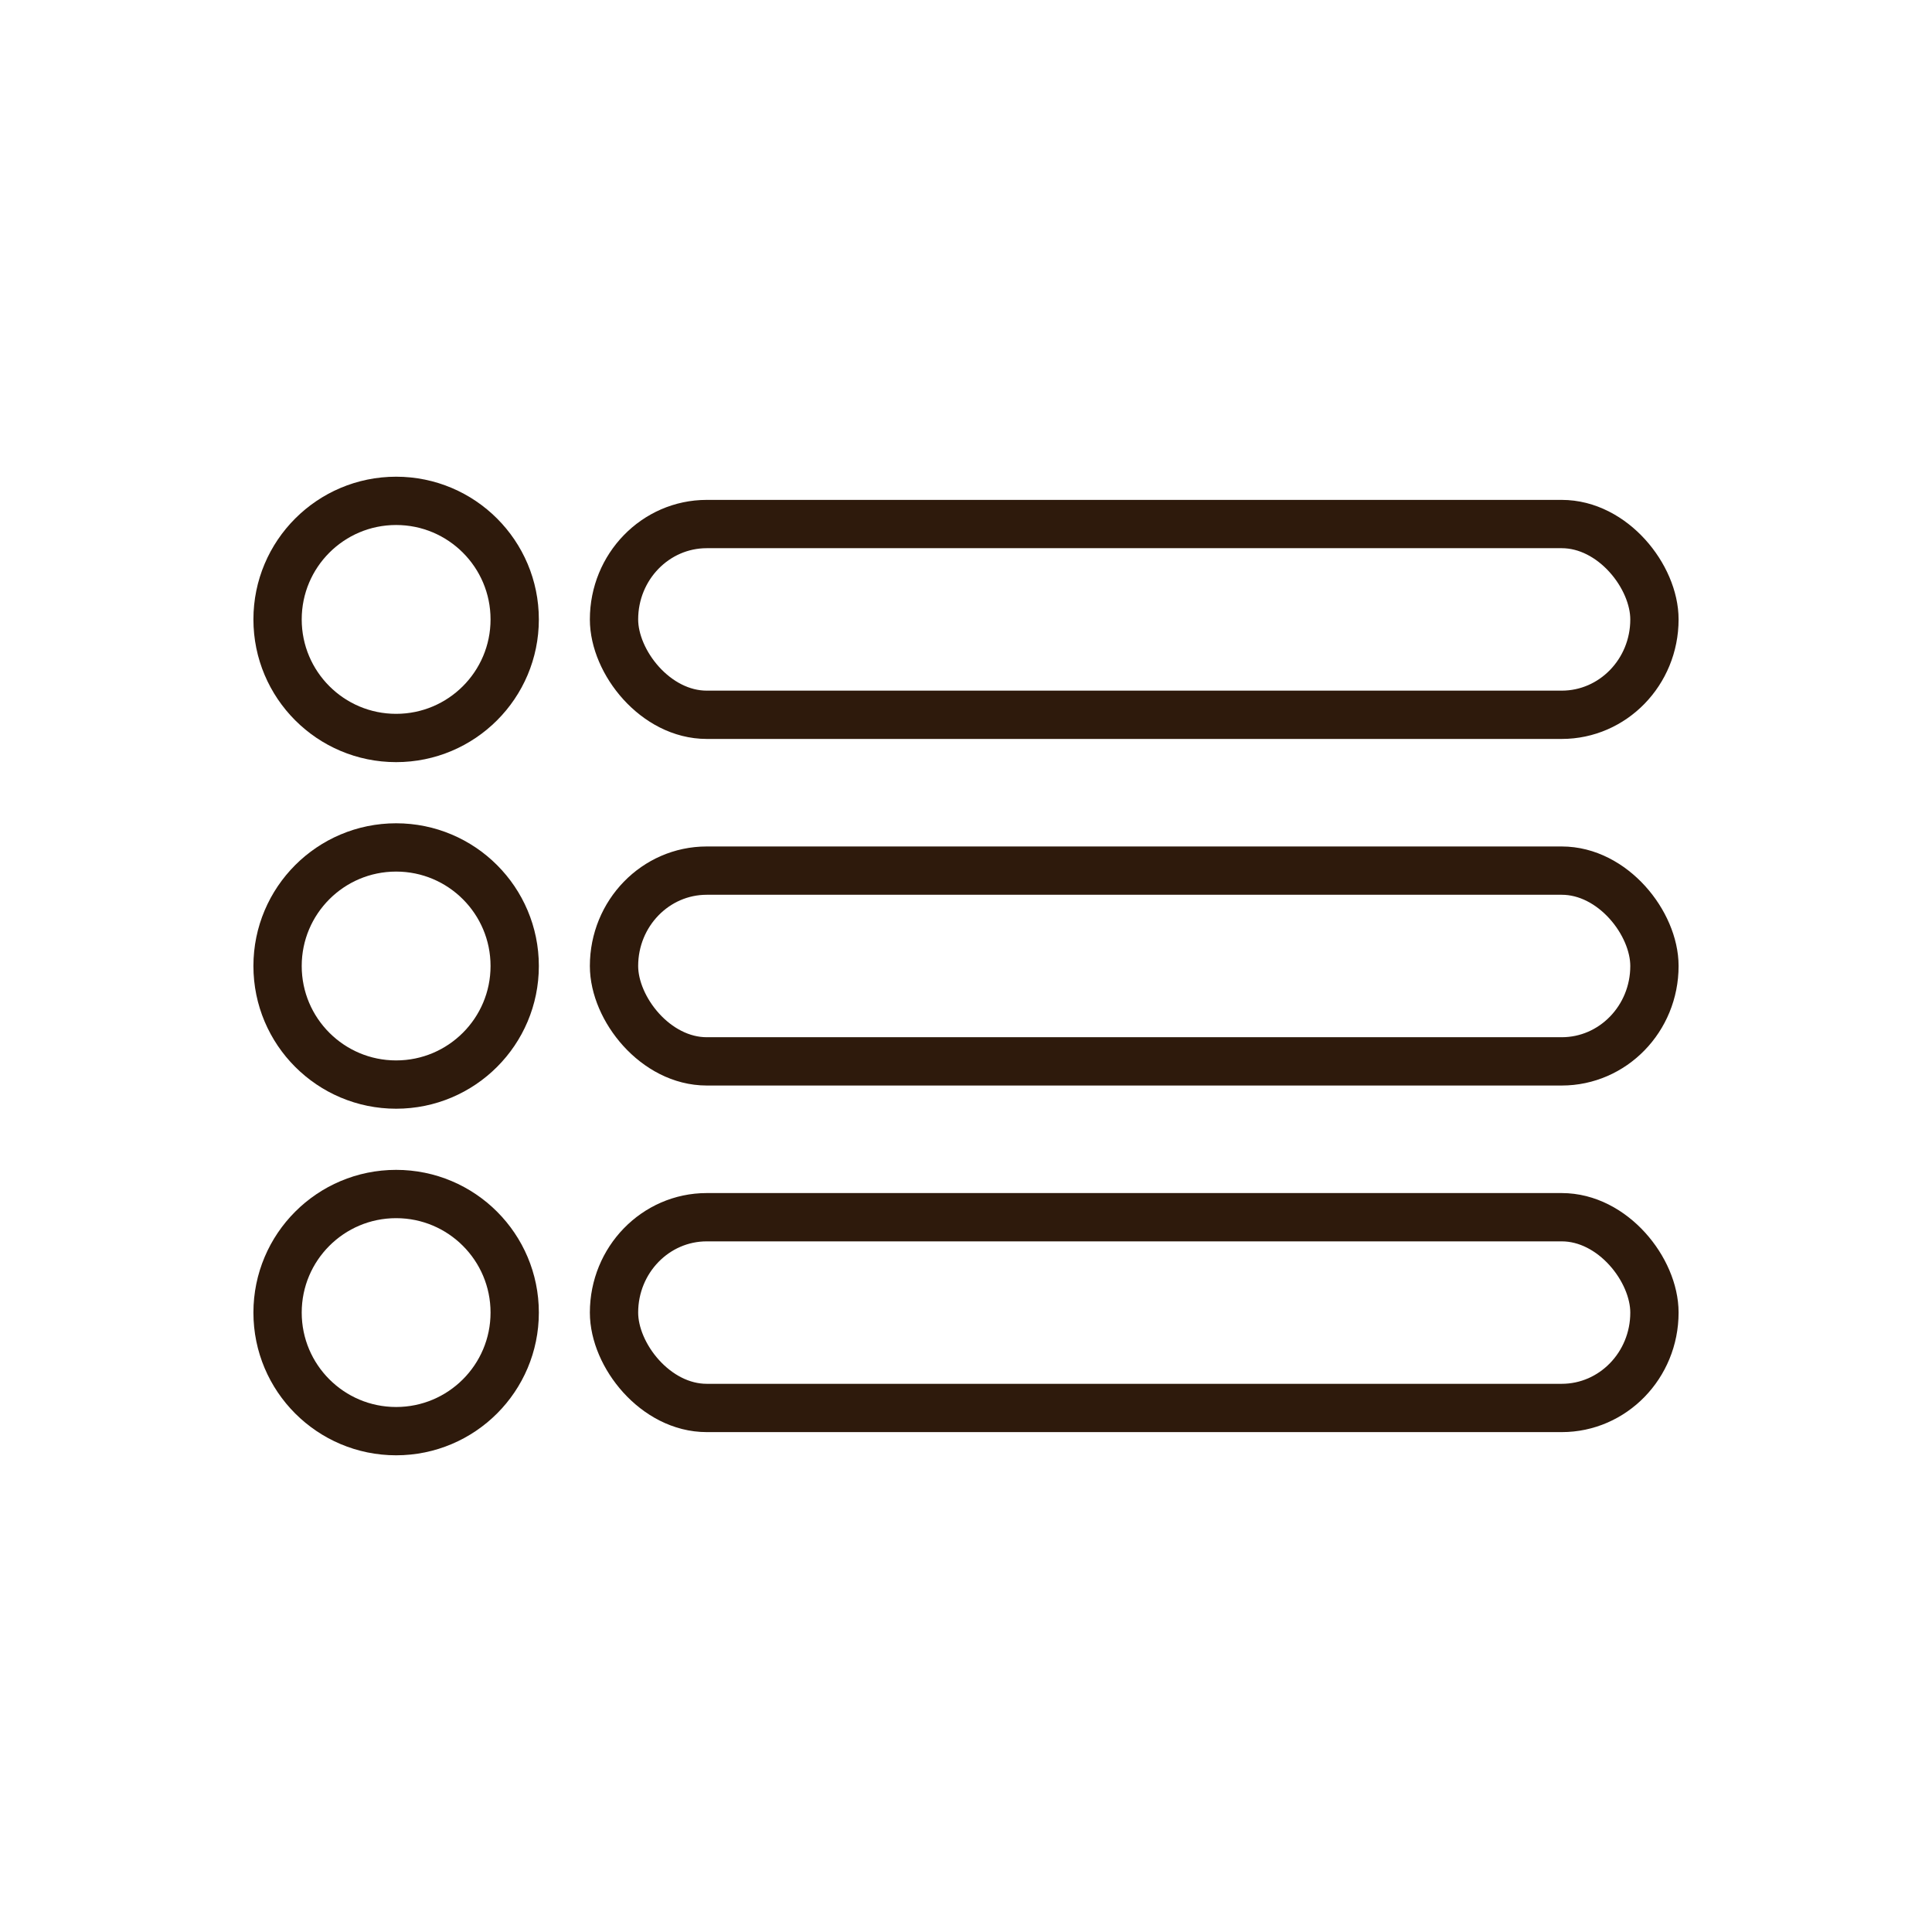 <?xml version="1.0" encoding="UTF-8"?>
<!DOCTYPE svg PUBLIC "-//W3C//DTD SVG 1.1//EN" "http://www.w3.org/Graphics/SVG/1.1/DTD/svg11.dtd">
<!-- Creator: CorelDRAW 2018 (64 Bit Versão de avaliação) -->
<svg xmlns="http://www.w3.org/2000/svg" xml:space="preserve" width="3000px" height="3000px" version="1.1" style="shape-rendering:geometricPrecision; text-rendering:geometricPrecision; image-rendering:optimizeQuality; fill-rule:evenodd; clip-rule:evenodd"
viewBox="0 0 3000 3000"
 xmlns:xlink="http://www.w3.org/1999/xlink">
 <defs>
  <style type="text/css">
   <![CDATA[
    .str0 {stroke:#2E1A0C;stroke-width:75;stroke-miterlimit:22.926}
    .fil0 {fill:none}
   ]]>
  </style>
   <clipPath id="id0">
    <path d="M0 0l3000 0 0 3000 -3000 0 0 -3000z"/>
   </clipPath>
 </defs>
 <g id="Camada_x0020_1">
  <g>
  </g>
  <g style="clip-path:url(#id0)">
   <g>
    <g id="_1856971505696">
     <g>
      <circle class="fil0 str0" cx="615.11" cy="961.83" r="184.11"/>
      <rect class="fil0 str0" x="953.44" y="813.73" width="1615.56" height="296.19" rx="143.96" ry="148.09"/>
     </g>
     <g>
      <circle class="fil0 str0" cx="615.11" cy="1500" r="184.11"/>
      <rect class="fil0 str0" x="953.44" y="1351.9" width="1615.56" height="296.19" rx="143.96" ry="148.09"/>
     </g>
     <g>
      <circle class="fil0 str0" cx="615.11" cy="2038.17" r="184.11"/>
      <rect class="fil0 str0" x="953.44" y="1890.08" width="1615.56" height="296.19" rx="143.96" ry="148.09"/>
     </g>
    </g>
   </g>
  </g>
  <polygon class="fil0" points="0,0 3000,0 3000,3000 0,3000 "/>
 </g>
</svg>
